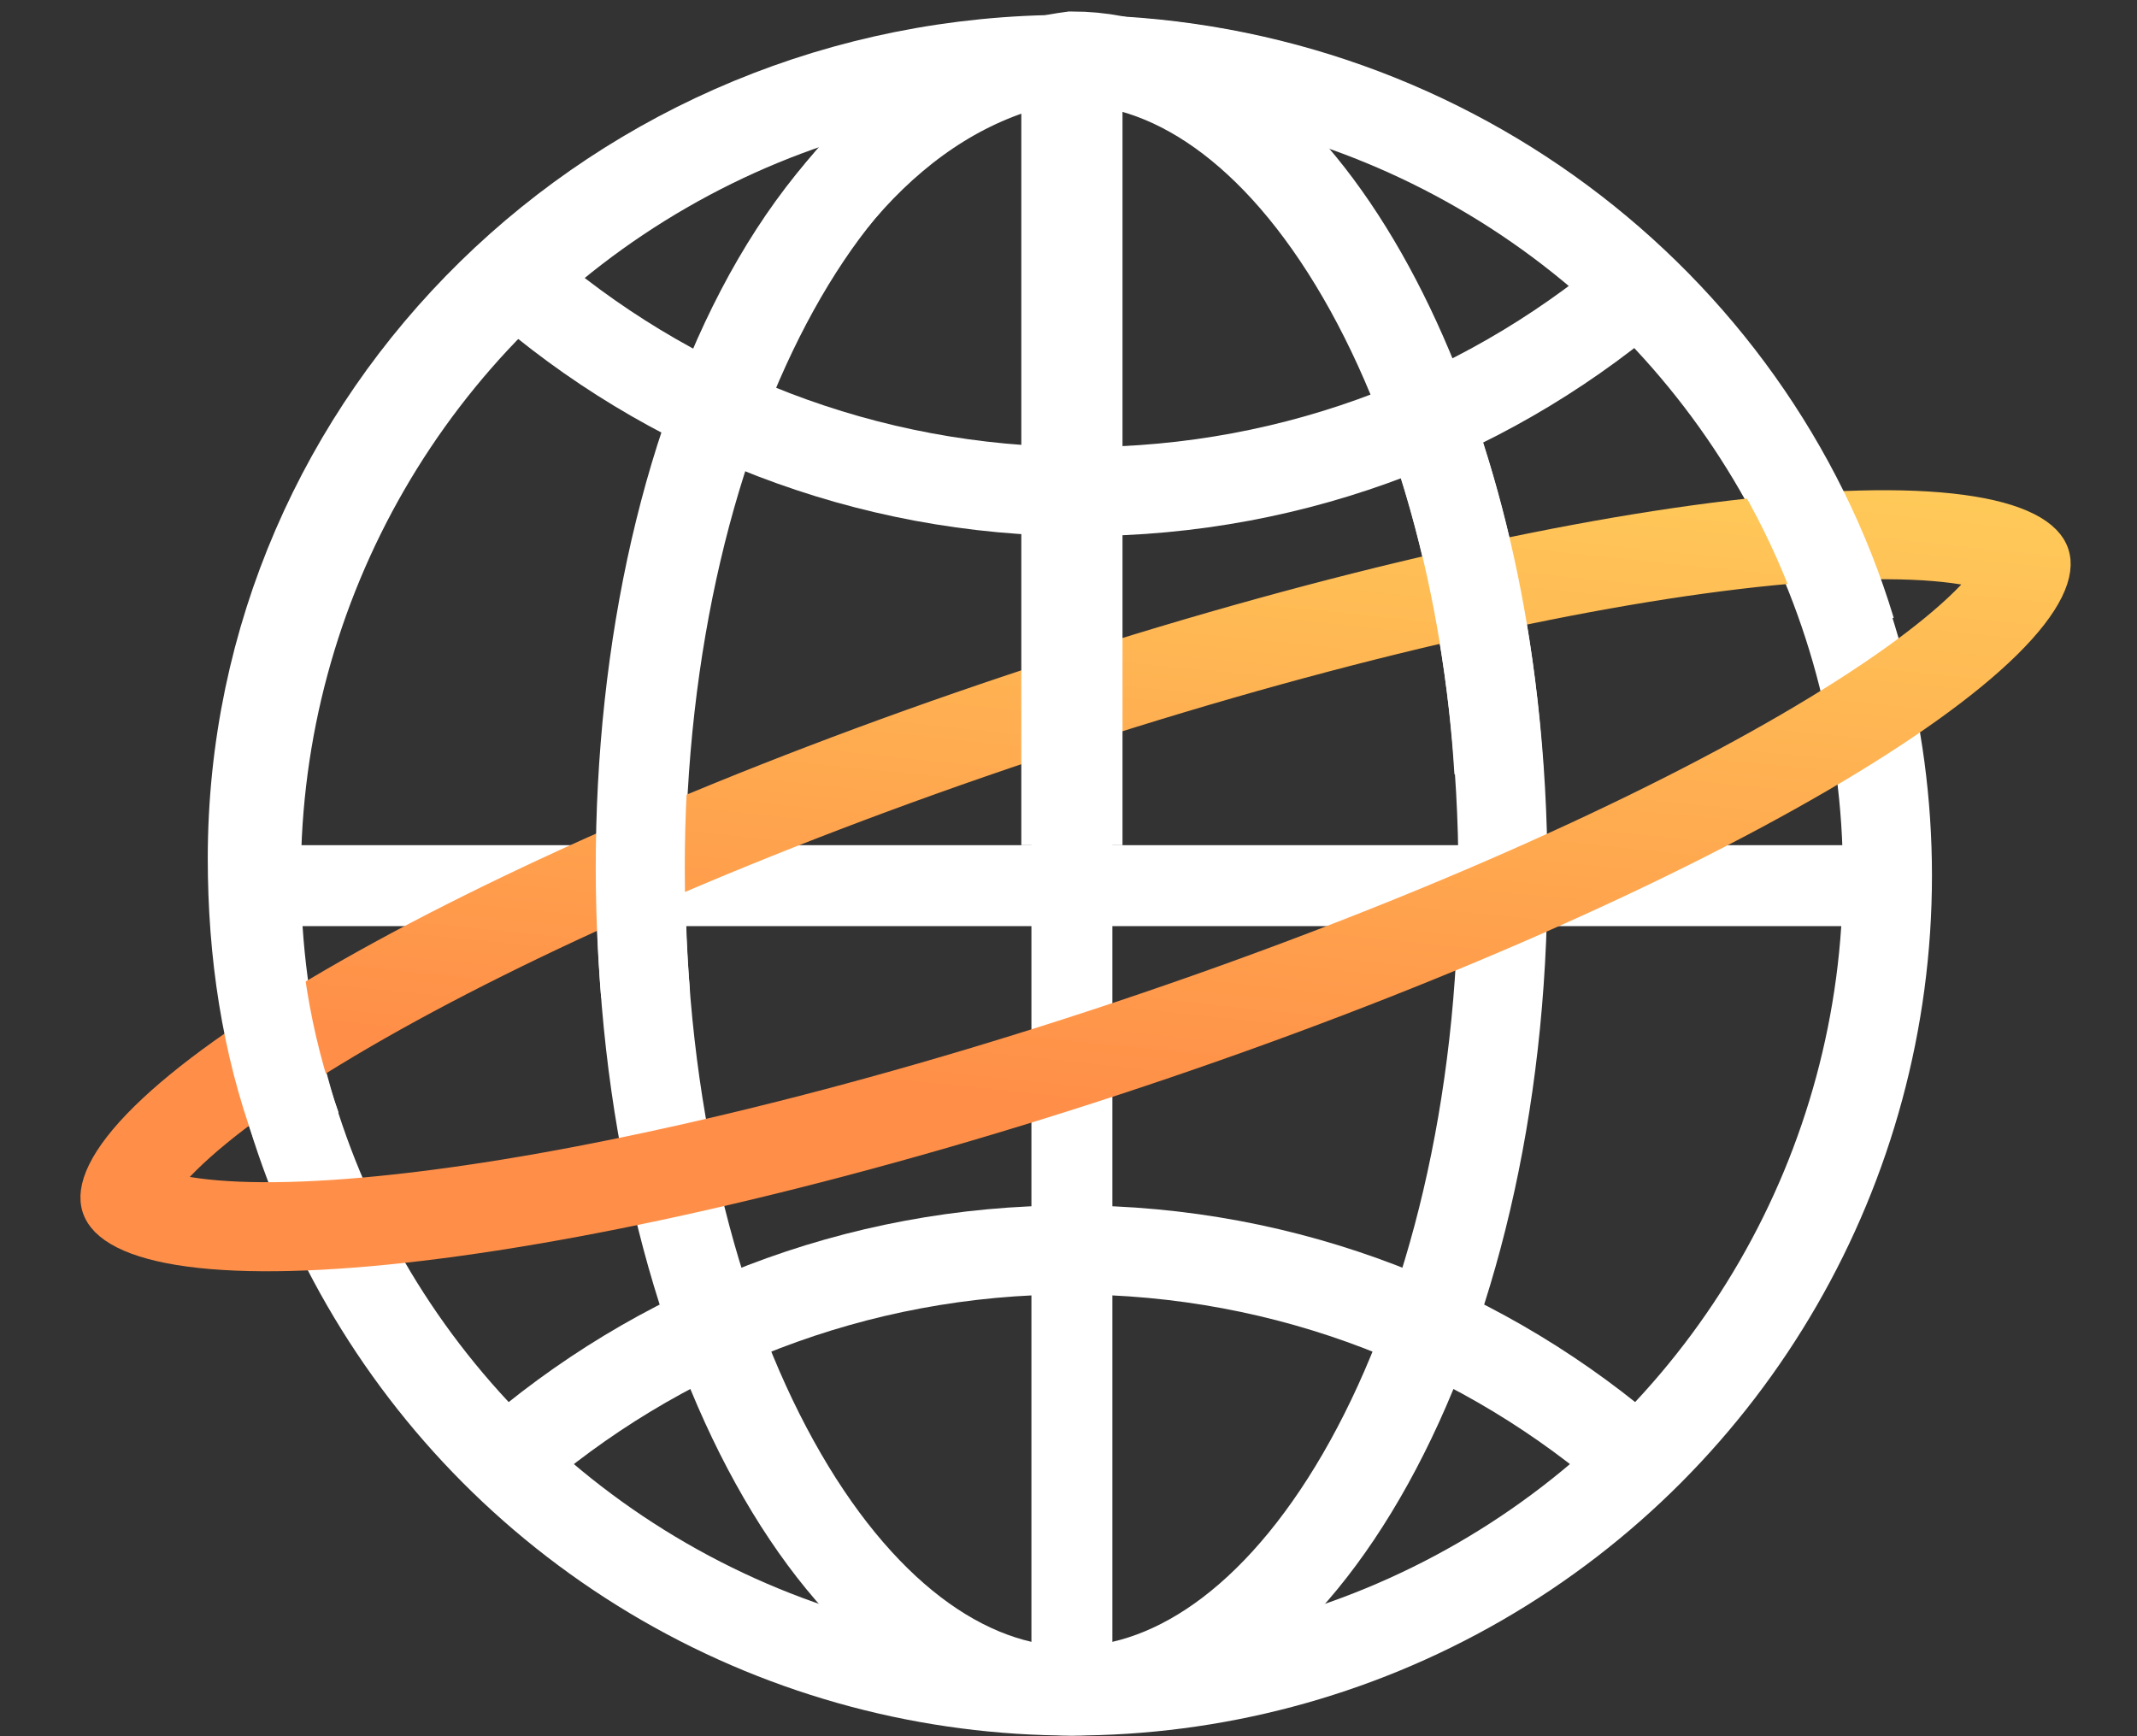 <svg width="144" height="117" viewBox="0 0 144 117" fill="none" xmlns="http://www.w3.org/2000/svg">
<rect x="0" y="0" width="144" height="117" fill="#333333" stroke="none"/>
<circle cx="72.23" cy="59.001" r="54.954" stroke="white" stroke-width="6"/>
<path d="M110.412 98.582C100.215 89.645 86.855 84.228 72.23 84.228C57.605 84.228 44.246 89.645 34.048 98.582" stroke="white" stroke-width="6"/>
<path d="M111.094 18.774C100.896 27.712 87.537 33.129 72.912 33.129C58.287 33.129 44.927 27.712 34.73 18.774" stroke="white" stroke-width="6"/>
<path d="M101.275 59.001C101.275 74.596 97.774 88.565 92.264 98.529C86.697 108.599 79.488 113.956 72.23 113.956C64.972 113.956 57.764 108.599 52.196 98.529C46.686 88.565 43.185 74.596 43.185 59.001C43.185 43.407 46.686 29.438 52.196 19.473C57.764 9.404 64.972 4.047 72.23 4.047C79.488 4.047 86.697 9.404 92.264 19.473C97.774 29.438 101.275 43.407 101.275 59.001Z" stroke="white" stroke-width="6"/>
<rect x="17.003" y="56.955" width="110.454" height="5.455" fill="white"/>
<rect x="74.957" y="4.456" width="110.454" height="5.455" transform="rotate(90 74.957 4.456)" fill="white"/>
<path d="M76.156 70.359C57.818 76.492 40.781 80.475 28.095 81.986C21.727 82.745 16.616 82.859 13.038 82.382C11.243 82.143 10.005 81.775 9.229 81.383C8.854 81.192 8.644 81.025 8.536 80.916C8.484 80.863 8.457 80.825 8.444 80.805C8.432 80.786 8.428 80.775 8.427 80.77C8.425 80.766 8.422 80.755 8.42 80.732C8.418 80.708 8.417 80.662 8.427 80.588C8.447 80.436 8.514 80.176 8.7 79.798C9.083 79.018 9.851 77.98 11.141 76.708C13.711 74.175 17.864 71.192 23.407 67.967C34.449 61.542 50.455 54.476 68.793 48.343C87.131 42.21 104.167 38.226 116.853 36.716C123.221 35.957 128.333 35.842 131.91 36.319C133.706 36.559 134.943 36.926 135.719 37.319C136.095 37.51 136.304 37.677 136.412 37.786C136.465 37.839 136.491 37.877 136.504 37.897C136.517 37.916 136.52 37.927 136.522 37.932C136.524 37.936 136.527 37.947 136.529 37.97C136.531 37.994 136.532 38.04 136.522 38.114C136.502 38.266 136.435 38.526 136.249 38.904C135.866 39.684 135.098 40.722 133.808 41.994C131.237 44.527 127.085 47.51 121.542 50.735C110.499 57.16 94.494 64.226 76.156 70.359Z" stroke="url(#paint0_linear_2816_7)" stroke-width="6" stroke-linecap="round" stroke-linejoin="round"/>
<rect x="75.639" y="5.138" width="51.818" height="6.818" transform="rotate(90 75.639 5.138)" fill="white"/>
<path d="M43.5 67.001C41 37.001 51.776 6.501 72.23 3.773C87.597 3.773 99.5 27.001 101 52.001" stroke="white" stroke-width="6"/>
<path d="M20 76.001C17.924 70.328 17 64.214 17 57.843C17 28.107 41.624 4.001 72 4.001C96.931 4.001 117.987 20.239 124.735 42.501" stroke="white" stroke-width="6"/>
<defs>
<linearGradient id="paint0_linear_2816_7" x1="137.2" y1="30.5" x2="131.993" y2="80.574" gradientUnits="userSpaceOnUse">
<stop stop-color="#FFCE5A"/>
<stop offset="1" stop-color="#FF8F48"/>
</linearGradient>
</defs>
</svg>
